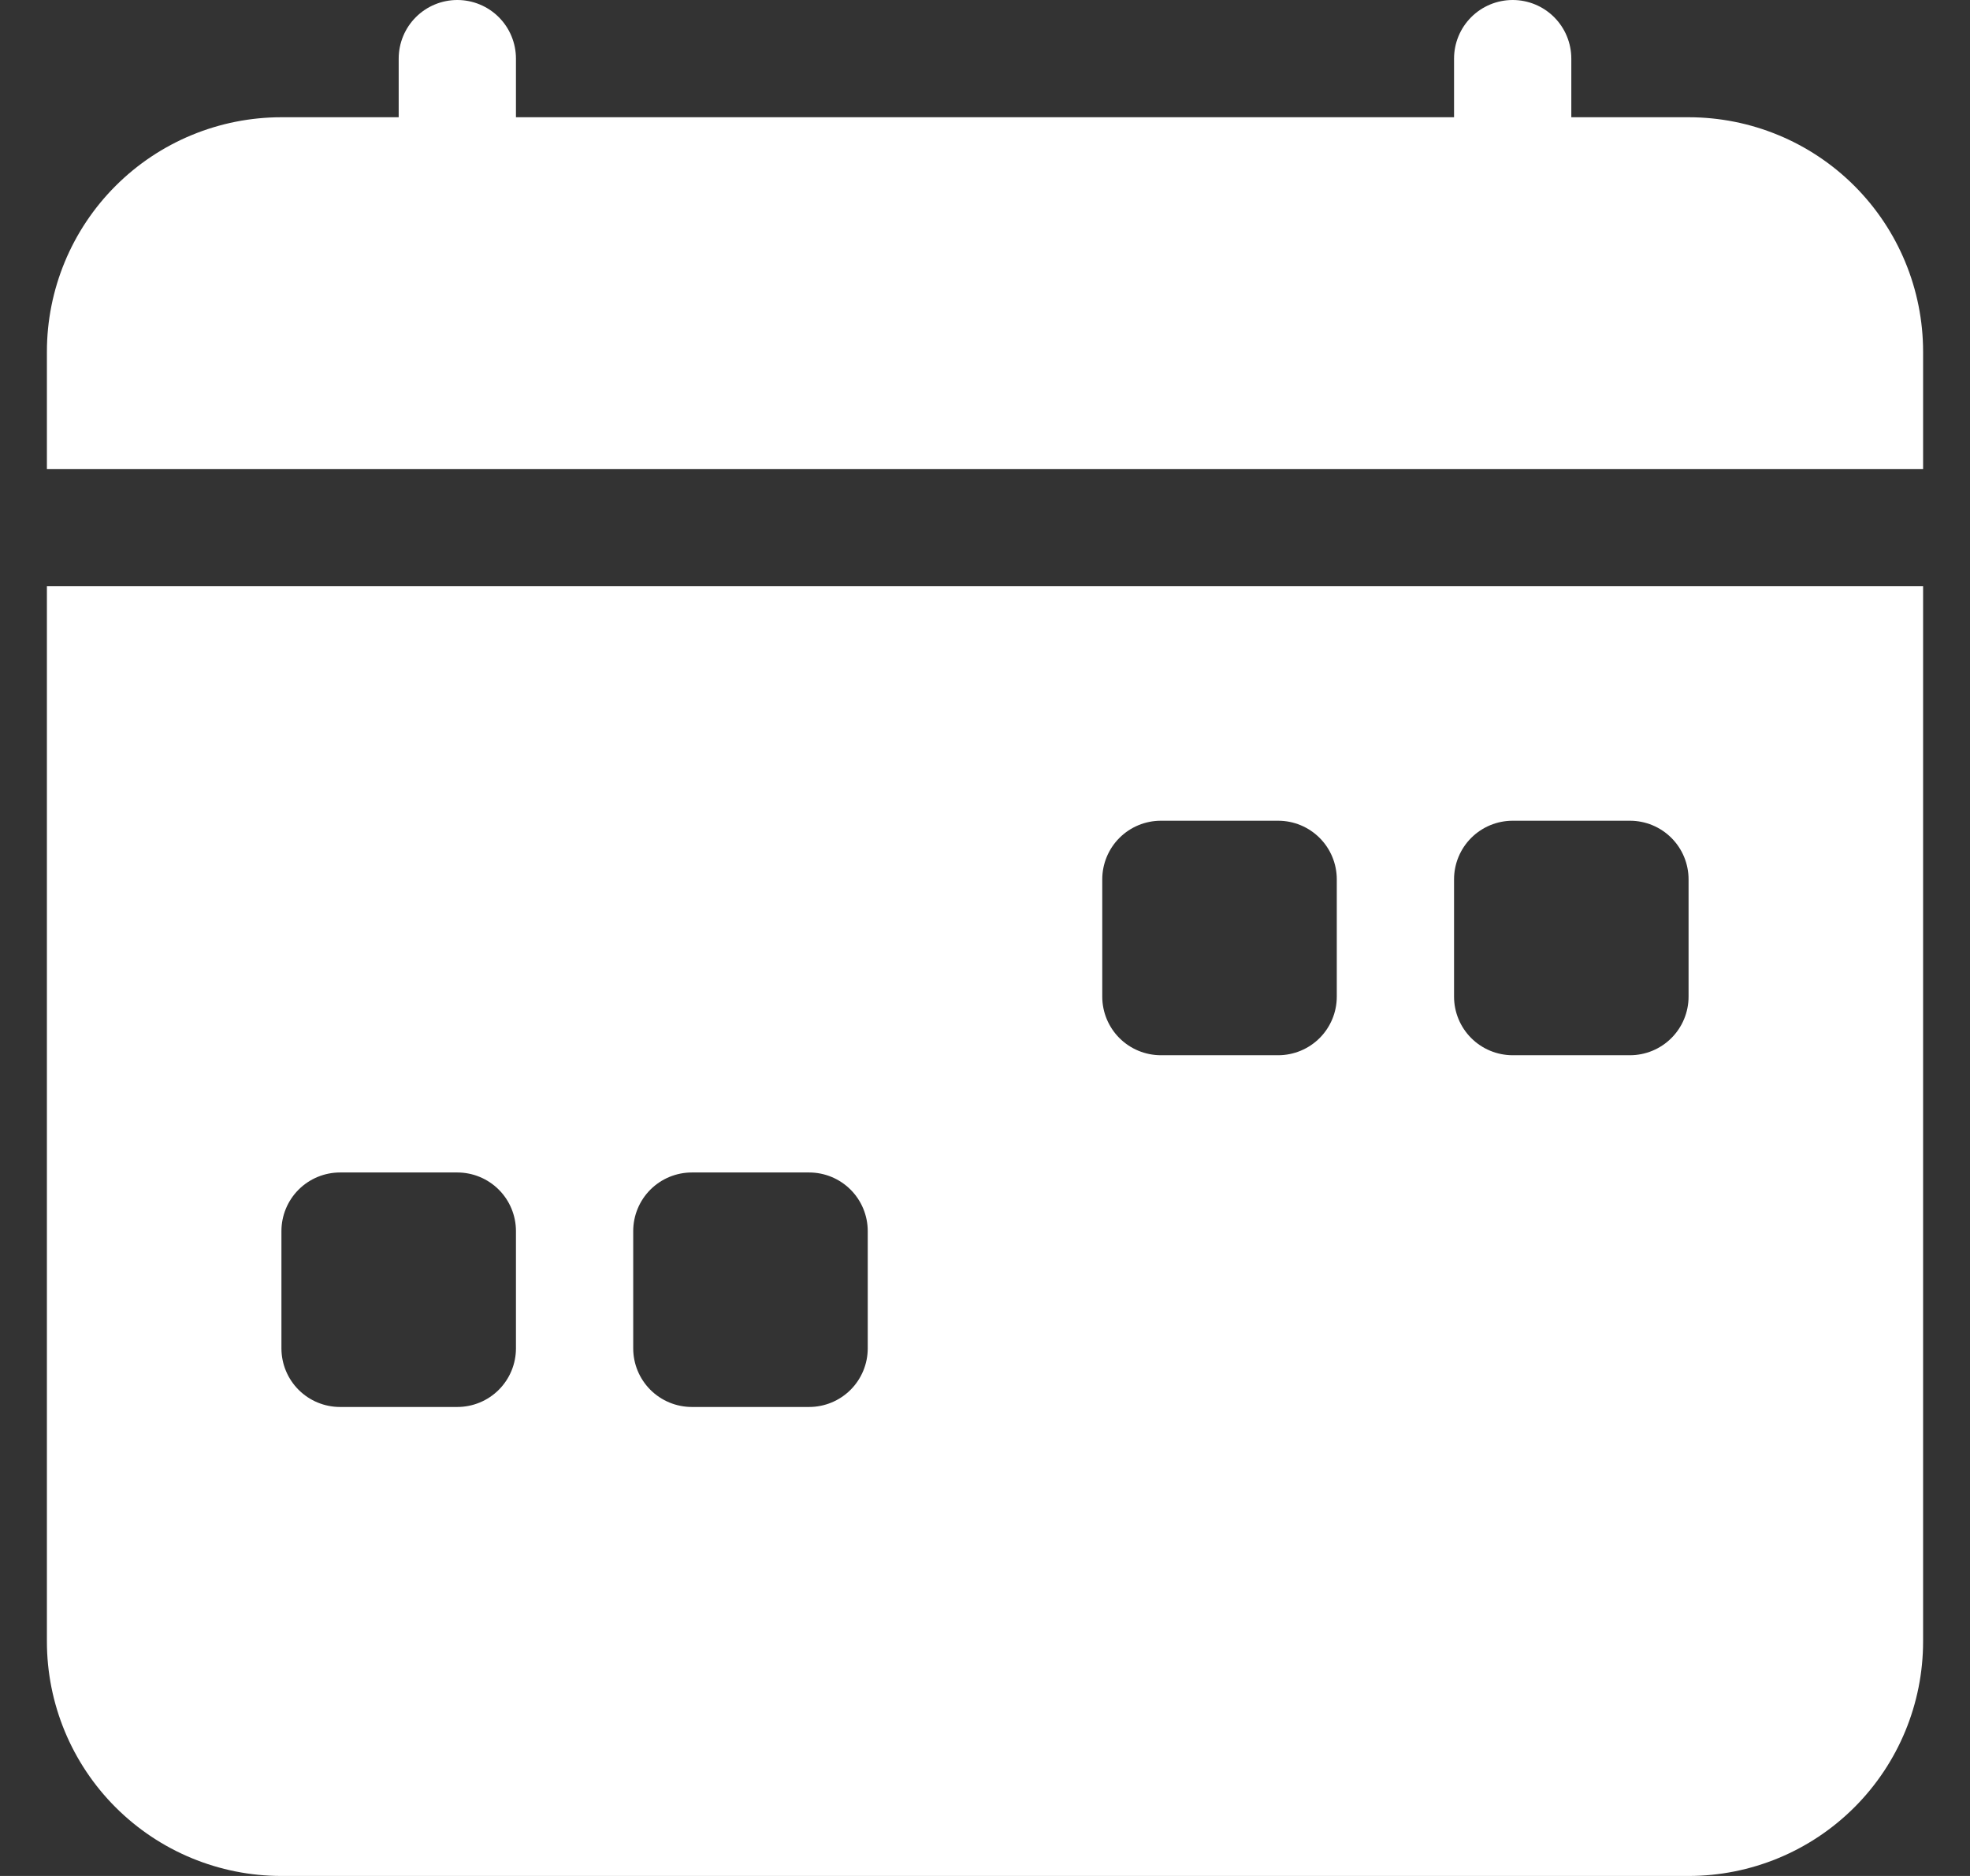 <svg width="21" height="20" viewBox="0 0 21 20" fill="none" xmlns="http://www.w3.org/2000/svg">
    <rect x="0" y="0" width="21" height="20" fill="#333333" stroke="none"/>
    <path d="M5.5 0.625C5.5 0.459 5.434 0.3 5.317 0.183C5.2 0.066 5.041 0 4.875 0C4.709 0 4.55 0.066 4.433 0.183C4.316 0.3 4.25 0.459 4.25 0.625V1.25H3C2.337 1.25 1.701 1.513 1.232 1.982C0.763 2.451 0.5 3.087 0.5 3.75L0.5 5H20.5V3.75C20.5 3.087 20.237 2.451 19.768 1.982C19.299 1.513 18.663 1.25 18 1.25H16.75V0.625C16.75 0.459 16.684 0.3 16.567 0.183C16.45 0.066 16.291 0 16.125 0C15.959 0 15.8 0.066 15.683 0.183C15.566 0.3 15.5 0.459 15.5 0.625V1.25H5.5V0.625ZM20.5 17.5V6.25H0.5V17.5C0.5 18.163 0.763 18.799 1.232 19.268C1.701 19.737 2.337 20 3 20H18C18.663 20 19.299 19.737 19.768 19.268C20.237 18.799 20.5 18.163 20.5 17.5ZM12.375 8.75H13.625C13.791 8.75 13.95 8.816 14.067 8.933C14.184 9.05 14.25 9.209 14.25 9.375V10.625C14.25 10.791 14.184 10.95 14.067 11.067C13.95 11.184 13.791 11.25 13.625 11.25H12.375C12.209 11.25 12.05 11.184 11.933 11.067C11.816 10.95 11.75 10.791 11.75 10.625V9.375C11.75 9.209 11.816 9.05 11.933 8.933C12.05 8.816 12.209 8.75 12.375 8.75ZM16.125 8.75H17.375C17.541 8.75 17.7 8.816 17.817 8.933C17.934 9.05 18 9.209 18 9.375V10.625C18 10.791 17.934 10.95 17.817 11.067C17.7 11.184 17.541 11.25 17.375 11.25H16.125C15.959 11.25 15.8 11.184 15.683 11.067C15.566 10.95 15.5 10.791 15.5 10.625V9.375C15.5 9.209 15.566 9.05 15.683 8.933C15.8 8.816 15.959 8.75 16.125 8.75ZM3 13.125C3 12.959 3.066 12.8 3.183 12.683C3.3 12.566 3.459 12.5 3.625 12.5H4.875C5.041 12.5 5.2 12.566 5.317 12.683C5.434 12.8 5.5 12.959 5.5 13.125V14.375C5.5 14.541 5.434 14.7 5.317 14.817C5.2 14.934 5.041 15 4.875 15H3.625C3.459 15 3.3 14.934 3.183 14.817C3.066 14.7 3 14.541 3 14.375V13.125ZM7.375 12.5H8.625C8.791 12.5 8.95 12.566 9.067 12.683C9.184 12.8 9.25 12.959 9.25 13.125V14.375C9.25 14.541 9.184 14.7 9.067 14.817C8.95 14.934 8.791 15 8.625 15H7.375C7.209 15 7.05 14.934 6.933 14.817C6.816 14.7 6.75 14.541 6.75 14.375V13.125C6.75 12.959 6.816 12.8 6.933 12.683C7.05 12.566 7.209 12.5 7.375 12.5Z" fill="white"/>
</svg>
